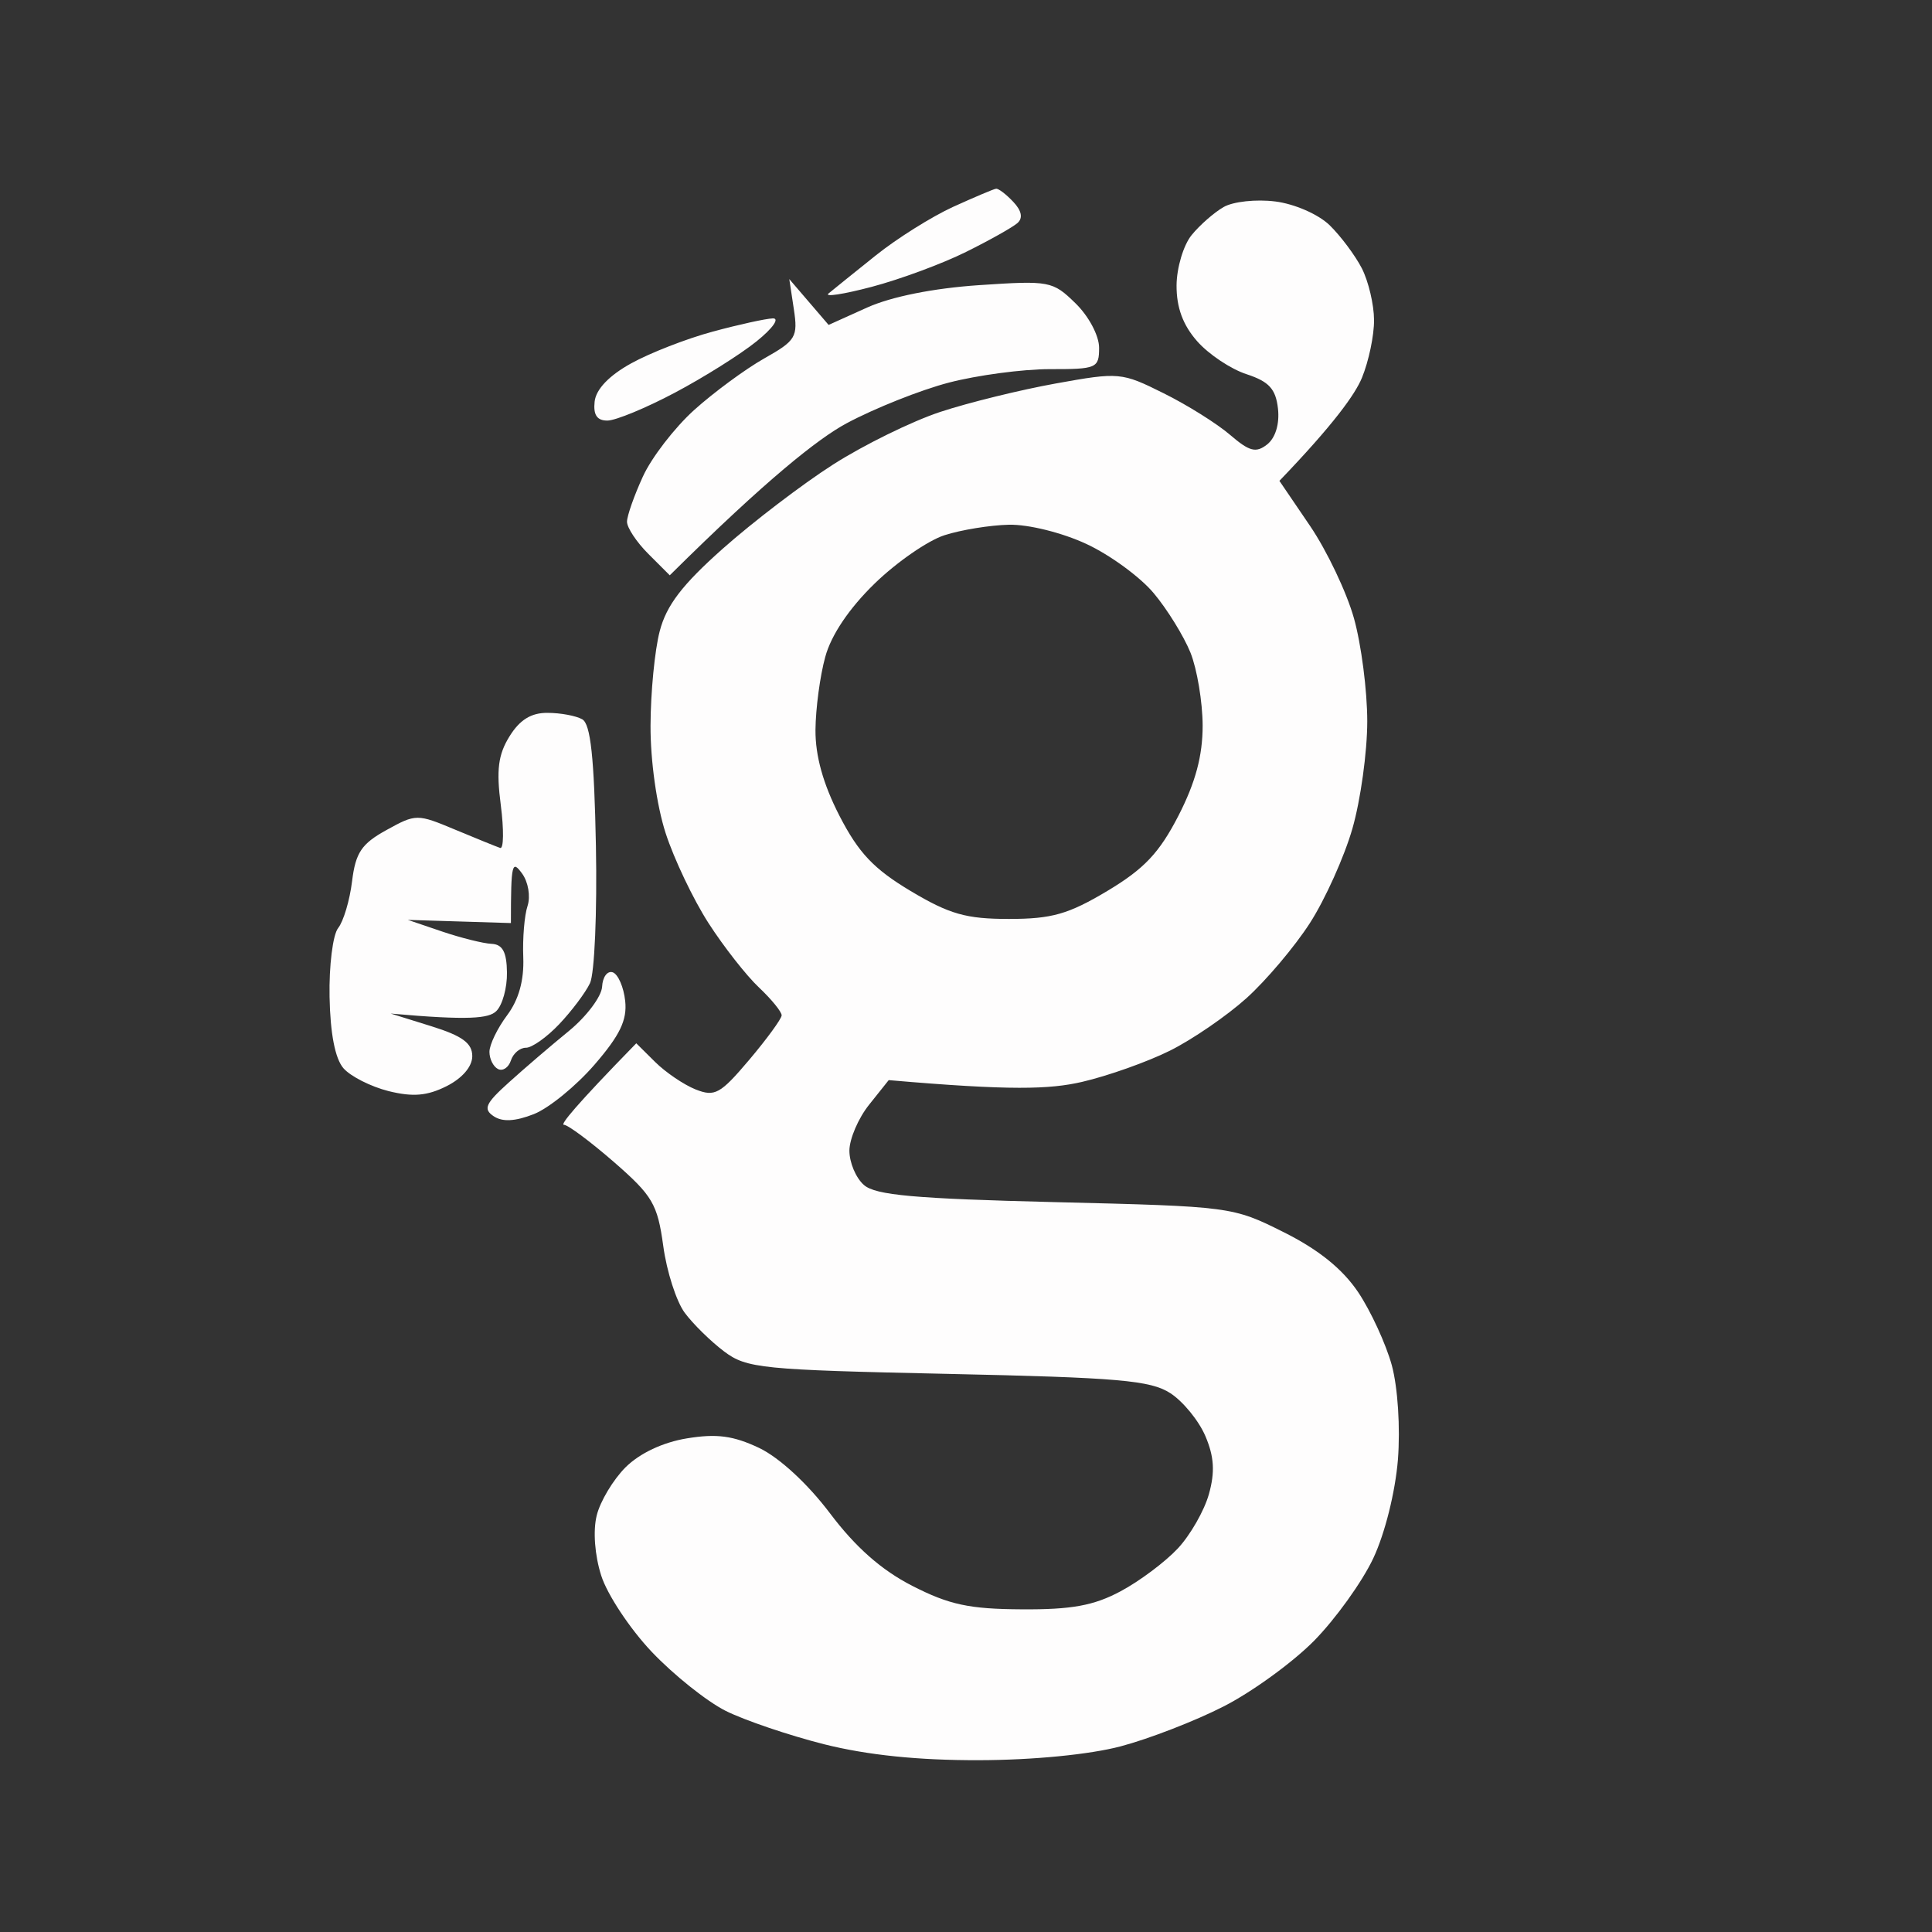 <svg xmlns="http://www.w3.org/2000/svg" viewBox="0 0 225 225" width="225" height="225"><rect x="0" y="0" width="225" height="225" fill="#333333" stroke="none"/><style></style><path id="Path 0" fill-rule="evenodd" d="M116 21.98c.28-.04 1.17.64 2 1.52.98 1.03 1.15 1.89.5 2.47-.55.49-3.25 2.01-6 3.37-2.75 1.37-7.7 3.2-11 4.07-3.3.87-5.55 1.21-5 .76.55-.46 3.03-2.45 5.5-4.43 2.47-1.98 6.53-4.52 9-5.65 2.47-1.12 4.72-2.08 5-2.11zm32.5 1.48c2.25.28 5.03 1.49 6.35 2.77 1.28 1.25 2.97 3.51 3.75 5.02.77 1.51 1.41 4.21 1.42 6 .02 1.79-.62 4.83-1.41 6.75-.79 1.92-3.28 5.41-9.61 12l3.57 5.25c1.96 2.89 4.26 7.72 5.11 10.75.85 3.03 1.55 8.42 1.55 12s-.78 9.2-1.73 12.5c-.95 3.3-3.18 8.25-4.95 11s-5.1 6.69-7.39 8.75c-2.29 2.06-6.3 4.81-8.91 6.11-2.61 1.3-7.22 2.94-10.25 3.64-3.75.86-8.21 1.03-22.5-.21l-2.28 2.86c-1.26 1.57-2.29 3.98-2.3 5.35 0 1.38.75 3.18 1.69 4 1.34 1.19 5.92 1.6 22.29 2 20.44.5 20.65.52 26.6 3.5 4.07 2.03 6.86 4.29 8.68 7 1.47 2.2 3.23 6.03 3.91 8.5.7 2.59 1 7.26.71 11-.31 3.77-1.51 8.6-2.88 11.5-1.3 2.75-4.4 7.06-6.89 9.59-2.49 2.52-7.23 5.96-10.53 7.64-3.3 1.69-8.7 3.78-12 4.65-3.59.95-10.21 1.6-16.5 1.61-7.06.02-12.96-.59-18-1.85-4.12-1.04-9.3-2.8-11.5-3.9-2.2-1.11-6.07-4.2-8.61-6.88-2.53-2.67-5.17-6.66-5.87-8.86-.76-2.37-.97-5.22-.53-7 .4-1.65 1.92-4.18 3.37-5.63 1.65-1.63 4.33-2.9 7.14-3.36 3.47-.57 5.4-.31 8.42 1.12 2.35 1.13 5.64 4.16 8.25 7.62 2.97 3.94 5.98 6.6 9.58 8.44 4.28 2.19 6.63 2.7 12.75 2.73 5.81.04 8.4-.44 11.5-2.1 2.2-1.17 5.2-3.42 6.66-4.98 1.46-1.56 3.09-4.41 3.63-6.34.72-2.58.61-4.35-.41-6.75-.76-1.79-2.6-4.04-4.08-5-2.31-1.5-6.07-1.82-25.93-2.25-21.7-.47-23.42-.64-26.05-2.62-1.55-1.17-3.61-3.19-4.58-4.5-.97-1.31-2.1-4.81-2.5-7.79-.67-4.87-1.24-5.84-5.74-9.76-2.75-2.39-5.37-4.34-5.83-4.34-.45.01 1.25-2.13 8.43-9.49l2.2 2.18c1.21 1.2 3.33 2.64 4.7 3.19 2.25.89 2.88.54 6.25-3.44 2.06-2.44 3.76-4.77 3.78-5.18.01-.41-1.18-1.87-2.64-3.25-1.46-1.37-4.11-4.75-5.88-7.5-1.77-2.75-4.02-7.47-5-10.5-1.03-3.2-1.77-8.43-1.75-12.5.01-3.85.49-8.8 1.07-11 .78-3 2.61-5.4 7.35-9.61 3.48-3.09 9.24-7.49 12.82-9.78 3.58-2.29 9.2-5.05 12.5-6.14 3.3-1.09 9.38-2.58 13.5-3.32 7.31-1.32 7.63-1.29 12.5 1.14 2.75 1.36 6.24 3.55 7.75 4.85 2.27 1.95 3.02 2.14 4.33 1.11.96-.77 1.45-2.38 1.25-4.17-.26-2.29-1.04-3.14-3.65-4-1.83-.59-4.42-2.32-5.75-3.83-1.67-1.89-2.42-3.93-2.41-6.5.01-2.06.8-4.7 1.75-5.87s2.63-2.64 3.73-3.27c1.1-.64 3.8-.93 6-.65zm-46.65 44.51c-2.96 2.88-5.05 5.98-5.74 8.53-.61 2.2-1.12 6.03-1.14 8.5-.02 3.03.89 6.3 2.79 10 2.23 4.33 3.99 6.19 8.28 8.76 4.54 2.71 6.47 3.26 11.46 3.26 4.99 0 6.92-.55 11.46-3.26 4.29-2.57 6.05-4.43 8.28-8.76 1.99-3.88 2.82-6.97 2.82-10.5-.01-2.75-.65-6.58-1.42-8.5-.78-1.92-2.7-5.04-4.28-6.92-1.57-1.88-5.11-4.47-7.86-5.74-2.82-1.31-6.74-2.28-9-2.23-2.2.05-5.58.6-7.5 1.22-1.92.61-5.59 3.15-8.15 5.64zM91.92 32.5l4.58 5.34 4.5-2.03c2.81-1.26 7.69-2.24 13-2.6 8.23-.55 8.59-.49 11.25 2.11 1.55 1.51 2.75 3.77 2.75 5.18 0 2.38-.28 2.5-5.75 2.49-3.16 0-8.45.71-11.75 1.57-3.3.86-8.67 3-11.93 4.75C95.31 51.07 89.34 55.76 78 67l-2.5-2.5c-1.37-1.37-2.49-3.06-2.48-3.75.01-.69.84-3.05 1.85-5.25 1-2.2 3.69-5.69 5.97-7.75 2.29-2.06 5.96-4.76 8.15-6 3.71-2.09 3.95-2.5 3.46-5.75M90 37.08c.83-.03-.01 1.16-1.9 2.68-1.87 1.51-6.14 4.19-9.5 5.97-3.35 1.78-6.89 3.24-7.85 3.25-1.22.01-1.67-.65-1.5-2.21.16-1.44 1.68-3.03 4.25-4.45 2.2-1.22 6.47-2.88 9.5-3.7 3.03-.82 6.17-1.51 7-1.54zM63.77 83.02c1.5 0 3.32.34 4.04.75.97.54 1.39 4.43 1.59 14.73.15 7.7-.16 14.9-.69 16-.52 1.1-2.14 3.25-3.58 4.77-1.45 1.53-3.19 2.76-3.88 2.75-.69-.01-1.48.65-1.75 1.48s-.95 1.28-1.5 1-1-1.17-1-2c0-.83.92-2.74 2.05-4.25 1.37-1.83 1.99-4.08 1.89-6.75-.09-2.2.13-4.9.5-6 .36-1.11.08-2.79-.64-3.77-1.15-1.56-1.3-1.33-1.3 5.77l-12-.37 4 1.36c2.2.74 4.79 1.39 5.75 1.43 1.28.06 1.76.95 1.79 3.33.03 1.79-.53 3.82-1.25 4.51-.86.84-3.12 1.1-12.29.28l4.75 1.48c3.59 1.12 4.75 1.97 4.75 3.48 0 1.22-1.17 2.58-3 3.5-2.26 1.13-3.92 1.27-6.75.57-2.06-.52-4.42-1.71-5.25-2.66-.97-1.11-1.54-4.03-1.62-8.31-.07-3.63.38-7.24 1-8.02.62-.78 1.35-3.23 1.62-5.44.41-3.34 1.1-4.37 4-5.97 3.44-1.9 3.58-1.9 8-.05 2.47 1.03 4.83 1.99 5.25 2.13.41.14.44-2.11.07-5-.53-4.08-.31-5.86 1.02-8 1.19-1.92 2.52-2.75 4.43-2.73zm7.6 30.22c.62.23 1.27 1.73 1.44 3.34.24 2.22-.62 4-3.58 7.42-2.14 2.47-5.31 5.06-7.06 5.75-2.17.85-3.65.93-4.67.25-1.26-.84-.97-1.48 1.75-3.93 1.79-1.62 4.94-4.32 7-6 2.06-1.69 3.8-4.01 3.87-5.15.06-1.15.62-1.9 1.25-1.68z" style="fill:#fefdfd"/></svg>